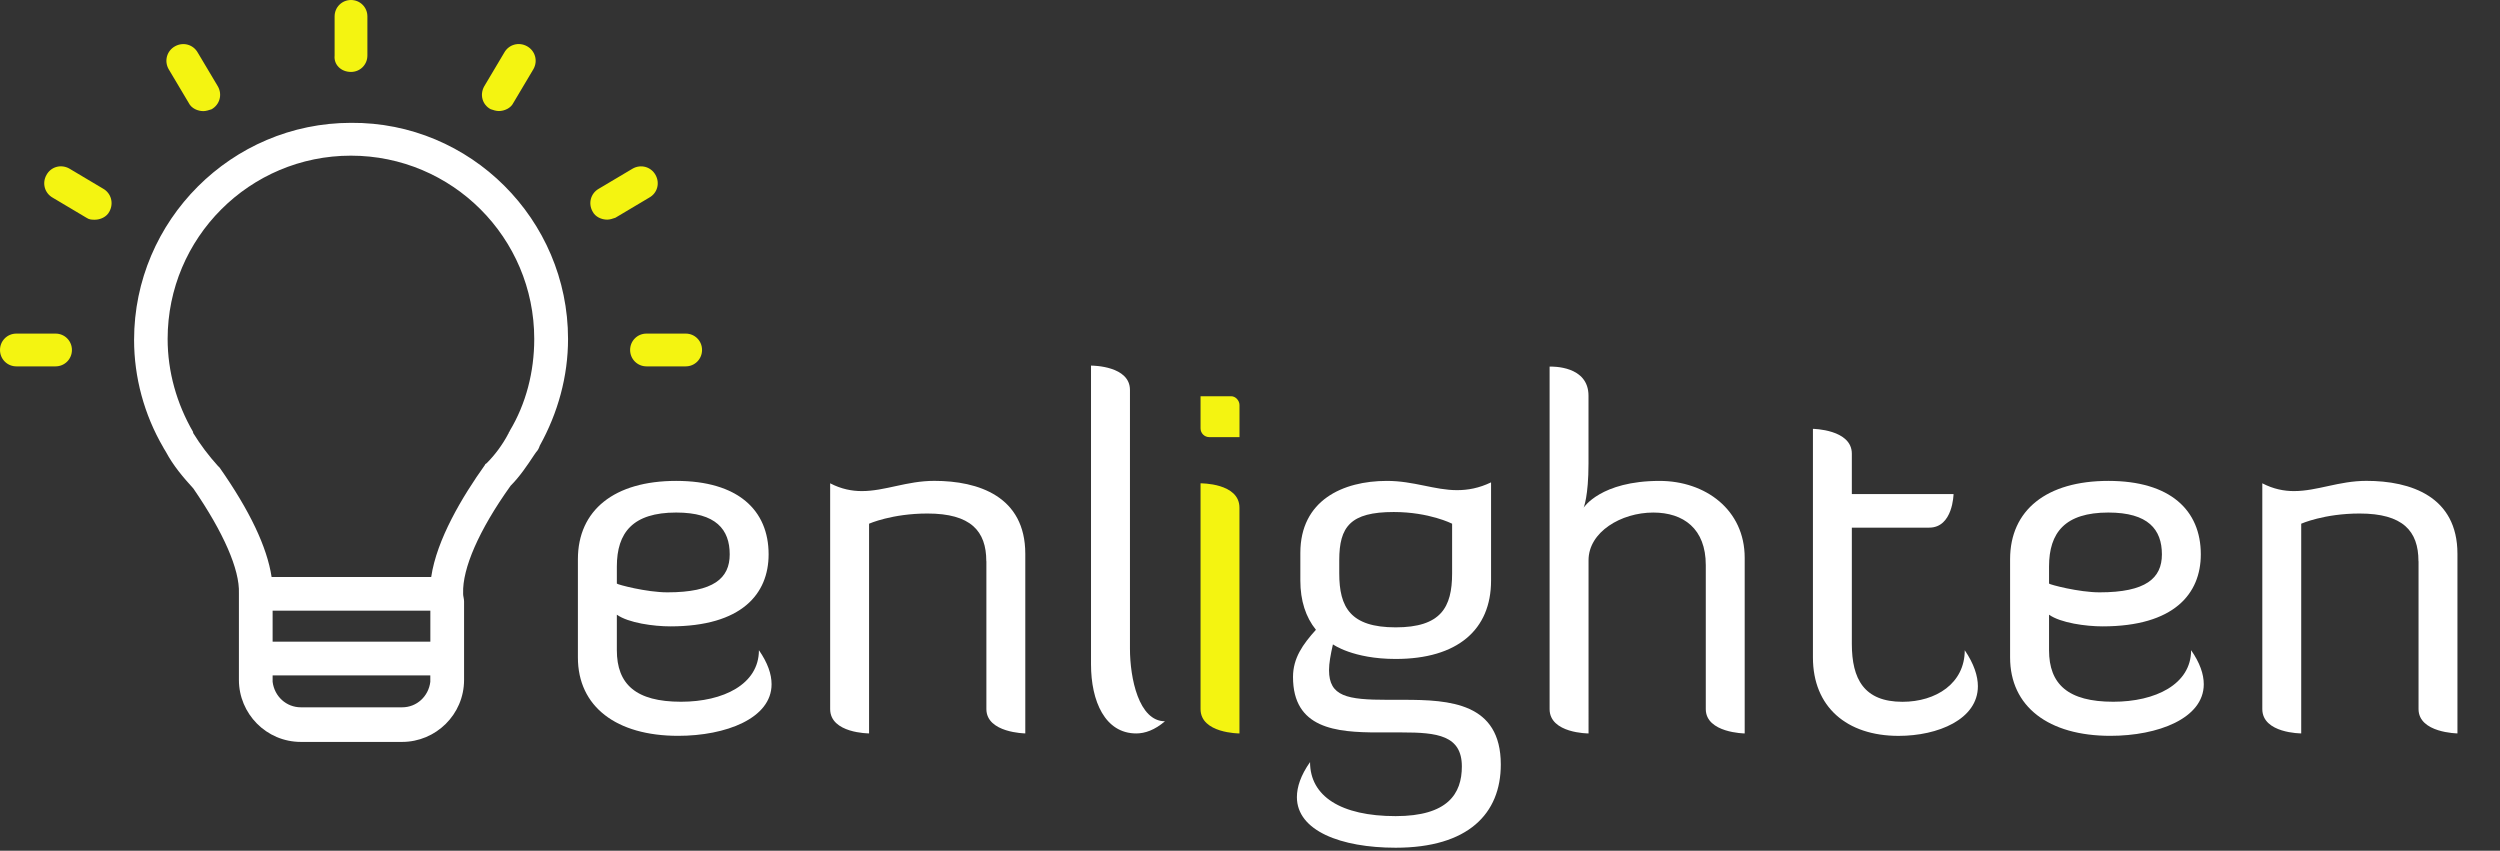 <?xml version="1.0" encoding="utf-8"?>
<!-- Generator: Adobe Illustrator 15.0.0, SVG Export Plug-In . SVG Version: 6.00 Build 0)  -->
<!DOCTYPE svg PUBLIC "-//W3C//DTD SVG 1.1//EN" "http://www.w3.org/Graphics/SVG/1.1/DTD/svg11.dtd">
<svg version="1.1" id="Layer_1" xmlns="http://www.w3.org/2000/svg" xmlns:xlink="http://www.w3.org/1999/xlink" x="0px" y="0px"
	 width="61.624px" height="20.971px" viewBox="0 0 61.624 20.971" enable-background="new 0 0 61.624 20.971" xml:space="preserve">
<rect x="0" y="0" width="61.624" height="20.971" fill="#333333" stroke="none"/>
<g>
	<rect x="13.526" y="9.031" fill="none" width="48.098" height="9.782"/>
	<path fill="#FFFFFF" d="M19.019,16.867c0,0.84-1.127,1.271-2.303,1.271c-1.523,0-2.471-0.72-2.471-1.931v-2.422
		c0-1.211,0.899-1.931,2.422-1.931c1.523,0,2.279,0.72,2.279,1.811c0,0.972-0.66,1.775-2.422,1.775
		c-0.408,0-1.032-0.084-1.319-0.288v0.875c0,0.839,0.468,1.271,1.583,1.271c1.043,0,1.919-0.432,1.919-1.271
		C18.923,16.339,19.019,16.615,19.019,16.867z M15.205,14.385c0.012,0.024,0.731,0.216,1.247,0.216c1.14,0,1.535-0.348,1.535-0.936
		c0-0.612-0.336-1.031-1.319-1.031c-1.067,0-1.463,0.492-1.463,1.331V14.385z"/>
	<path fill="#FFFFFF" d="M24.312,13.833c0-0.744-0.384-1.175-1.451-1.175c-0.875,0-1.439,0.251-1.439,0.251v5.169
		c0,0-0.959,0-0.959-0.6v-5.565c0.276,0.144,0.54,0.192,0.78,0.192c0.576,0,1.104-0.252,1.787-0.252
		c1.091,0,2.243,0.384,2.243,1.799v4.426c0,0-0.959-0.012-0.959-0.6V13.833z"/>
	<path fill="#FFFFFF" d="M26.894,9.012c0.06,0,0.959,0.012,0.959,0.6v6.38c0,0.72,0.216,1.787,0.863,1.787
		c-0.252,0.216-0.492,0.3-0.708,0.3c-0.768,0-1.115-0.792-1.115-1.703V9.012z"/>
	<path fill="#F4F411" d="M29.593,9.767h0.756c0.108,0,0.204,0.108,0.204,0.216v0.792h-0.744c-0.12,0-0.216-0.096-0.216-0.216V9.767z
		 M29.593,11.914c0,0,0.959-0.012,0.959,0.6v5.565c0,0-0.959,0-0.959-0.6V11.914z"/>
	<path fill="#FFFFFF" d="M32.437,15.524c-0.252-0.312-0.384-0.72-0.384-1.211v-0.684c0-1.295,1.043-1.775,2.135-1.775
		c0.66,0,1.175,0.228,1.727,0.228c0.264,0,0.54-0.048,0.839-0.192v2.422c0,1.211-0.827,1.931-2.351,1.931
		c-1.055,0-1.547-0.36-1.547-0.36c-0.06,0.264-0.096,0.468-0.096,0.636c0,0.647,0.444,0.731,1.439,0.731h0.396
		c1.14,0,2.399,0.072,2.399,1.595c0,1.211-0.804,2.051-2.591,2.051c-1.355,0-2.435-0.42-2.435-1.247c0-0.252,0.096-0.54,0.324-0.864
		c0,0.84,0.756,1.332,2.111,1.332c1.283,0,1.631-0.552,1.631-1.224c0-0.768-0.612-0.839-1.475-0.839h-0.588
		c-1.043,0-2.099-0.096-2.099-1.367C31.873,16.22,32.113,15.884,32.437,15.524z M34.403,15.464c1.115,0,1.391-0.492,1.391-1.331
		v-1.224c0,0-0.563-0.288-1.439-0.288c-1.067,0-1.343,0.36-1.343,1.188v0.324C33.012,14.972,33.288,15.464,34.403,15.464z"/>
	<path fill="#FFFFFF" d="M39.156,18.079c0,0-0.959,0-0.959-0.6V9.036c0.072,0,0.959-0.024,0.959,0.72v1.667
		c0,0.815-0.12,1.091-0.12,1.091s0.419-0.66,1.871-0.66c1.127,0,2.099,0.708,2.099,1.895v4.33c0,0-0.959-0.012-0.959-0.6v-3.55
		c0-0.899-0.552-1.295-1.295-1.295c-0.792,0-1.595,0.479-1.595,1.175V18.079z"/>
	<path fill="#FFFFFF" d="M44.688,10.571c0,0,0.959,0.012,0.959,0.612v0.995h2.507c0,0-0.012,0.828-0.6,0.828h-1.907v2.866
		c0,0.864,0.3,1.427,1.248,1.427c0.828,0,1.535-0.456,1.535-1.271c0.228,0.335,0.324,0.636,0.324,0.887
		c0,0.816-0.983,1.224-1.955,1.224c-1.283,0-2.111-0.72-2.111-1.931V10.571z"/>
	<path fill="#FFFFFF" d="M54.322,16.867c0,0.84-1.127,1.271-2.303,1.271c-1.523,0-2.471-0.72-2.471-1.931v-2.422
		c0-1.211,0.899-1.931,2.422-1.931c1.523,0,2.279,0.72,2.279,1.811c0,0.972-0.66,1.775-2.422,1.775
		c-0.408,0-1.032-0.084-1.319-0.288v0.875c0,0.839,0.468,1.271,1.583,1.271c1.043,0,1.919-0.432,1.919-1.271
		C54.226,16.339,54.322,16.615,54.322,16.867z M50.508,14.385c0.012,0.024,0.731,0.216,1.247,0.216c1.14,0,1.535-0.348,1.535-0.936
		c0-0.612-0.336-1.031-1.319-1.031c-1.067,0-1.463,0.492-1.463,1.331V14.385z"/>
	<path fill="#FFFFFF" d="M59.614,13.833c0-0.744-0.384-1.175-1.451-1.175c-0.875,0-1.439,0.251-1.439,0.251v5.169
		c0,0-0.959,0-0.959-0.6v-5.565c0.276,0.144,0.54,0.192,0.78,0.192c0.576,0,1.104-0.252,1.787-0.252
		c1.091,0,2.243,0.384,2.243,1.799v4.426c0,0-0.959-0.012-0.959-0.6V13.833z"/>
</g>
<g>
	<path fill="#FFFFFF" d="M14.002,8.355c0,0.922-0.248,1.821-0.697,2.631c-0.022,0.066-0.045,0.112-0.089,0.158l-0.046,0.066
		c-0.179,0.271-0.36,0.54-0.584,0.764c-0.787,1.101-1.191,2.045-1.17,2.651v0.023c0,0.045,0.023,0.112,0.023,0.178v1.934
		c0,0.854-0.697,1.528-1.528,1.528H7.417c-0.854,0-1.528-0.697-1.528-1.528v-1.934c0-0.046,0-0.066,0-0.112c0-0.022,0-0.066,0-0.089
		c0.023-0.585-0.383-1.507-1.124-2.585c-0.248-0.271-0.495-0.563-0.674-0.899c-0.022-0.046-0.045-0.066-0.066-0.112
		c-0.473-0.81-0.72-1.731-0.72-2.651c0-2.945,2.406-5.35,5.349-5.35C11.596,3.006,14.002,5.41,14.002,8.355z M10.607,15.052H6.72
		v0.764h3.888V15.052L10.607,15.052z M10.607,16.807v-0.158H6.72v0.158c0.045,0.36,0.337,0.628,0.697,0.628h2.495
		C10.27,17.436,10.563,17.167,10.607,16.807z M13.169,8.355c0-2.495-2.023-4.518-4.519-4.518c-2.495,0-4.518,2.023-4.518,4.518
		c0,0.81,0.225,1.597,0.628,2.293l0,0c0,0,0,0,0,0.023c0.179,0.291,0.383,0.561,0.607,0.809c0.023,0.023,0.023,0.023,0.046,0.046
		c0.741,1.057,1.17,1.957,1.282,2.697h3.934c0.135-0.922,0.764-1.977,1.326-2.764c0-0.023,0.023-0.023,0.046-0.046
		c0.202-0.202,0.383-0.45,0.516-0.698c0-0.022,0.023-0.022,0.023-0.045c0-0.023,0.023-0.023,0.023-0.046
		C12.967,9.952,13.169,9.165,13.169,8.355z"/>
</g>
<g>
	<path fill="#F4F411" d="M11.934,2.131l0.495-0.833c0.112-0.202,0.36-0.271,0.563-0.158c0.201,0.112,0.271,0.36,0.158,0.562
		l-0.495,0.833c-0.066,0.135-0.225,0.202-0.36,0.202c-0.067,0-0.135-0.023-0.202-0.046C11.888,2.581,11.822,2.335,11.934,2.131z"/>
	<path fill="#F4F411" d="M4.652,2.537c0.066,0.136,0.225,0.202,0.36,0.202c0.066,0,0.135-0.023,0.202-0.045
		c0.202-0.113,0.271-0.36,0.158-0.562L4.876,1.299c-0.112-0.202-0.36-0.271-0.562-0.158c-0.202,0.112-0.271,0.36-0.158,0.562
		L4.652,2.537z"/>
	<path fill="#F4F411" d="M8.652,1.773c0.225,0,0.404-0.179,0.404-0.404V0.404C9.056,0.179,8.876,0,8.652,0S8.248,0.179,8.248,0.404
		V1.37C8.225,1.592,8.404,1.773,8.652,1.773z"/>
	<path fill="#F4F411" d="M1.369,8.223H0.404C0.179,8.223,0,8.402,0,8.627c0,0.224,0.179,0.404,0.404,0.404h0.965
		c0.225,0,0.404-0.18,0.404-0.404C1.773,8.402,1.594,8.223,1.369,8.223z"/>
	<path fill="#F4F411" d="M16.902,8.223h-0.966c-0.225,0-0.404,0.179-0.404,0.404c0,0.224,0.18,0.404,0.404,0.404h0.966
		c0.225,0,0.403-0.18,0.403-0.404C17.306,8.402,17.127,8.223,16.902,8.223z"/>
	<path fill="#F4F411" d="M16.159,4.313c-0.112-0.202-0.36-0.271-0.562-0.158l-0.833,0.495c-0.202,0.112-0.271,0.36-0.158,0.562
		c0.067,0.136,0.225,0.202,0.36,0.202c0.066,0,0.135-0.023,0.202-0.046L16,4.873C16.205,4.762,16.271,4.515,16.159,4.313z"/>
	<path fill="#F4F411" d="M2.539,4.649L1.707,4.154C1.504,4.042,1.257,4.108,1.145,4.313C1.032,4.515,1.099,4.762,1.303,4.875
		L2.135,5.37c0.067,0.046,0.136,0.046,0.202,0.046c0.135,0,0.292-0.067,0.36-0.202C2.808,5.009,2.741,4.762,2.539,4.649z"/>
</g>
</svg>
